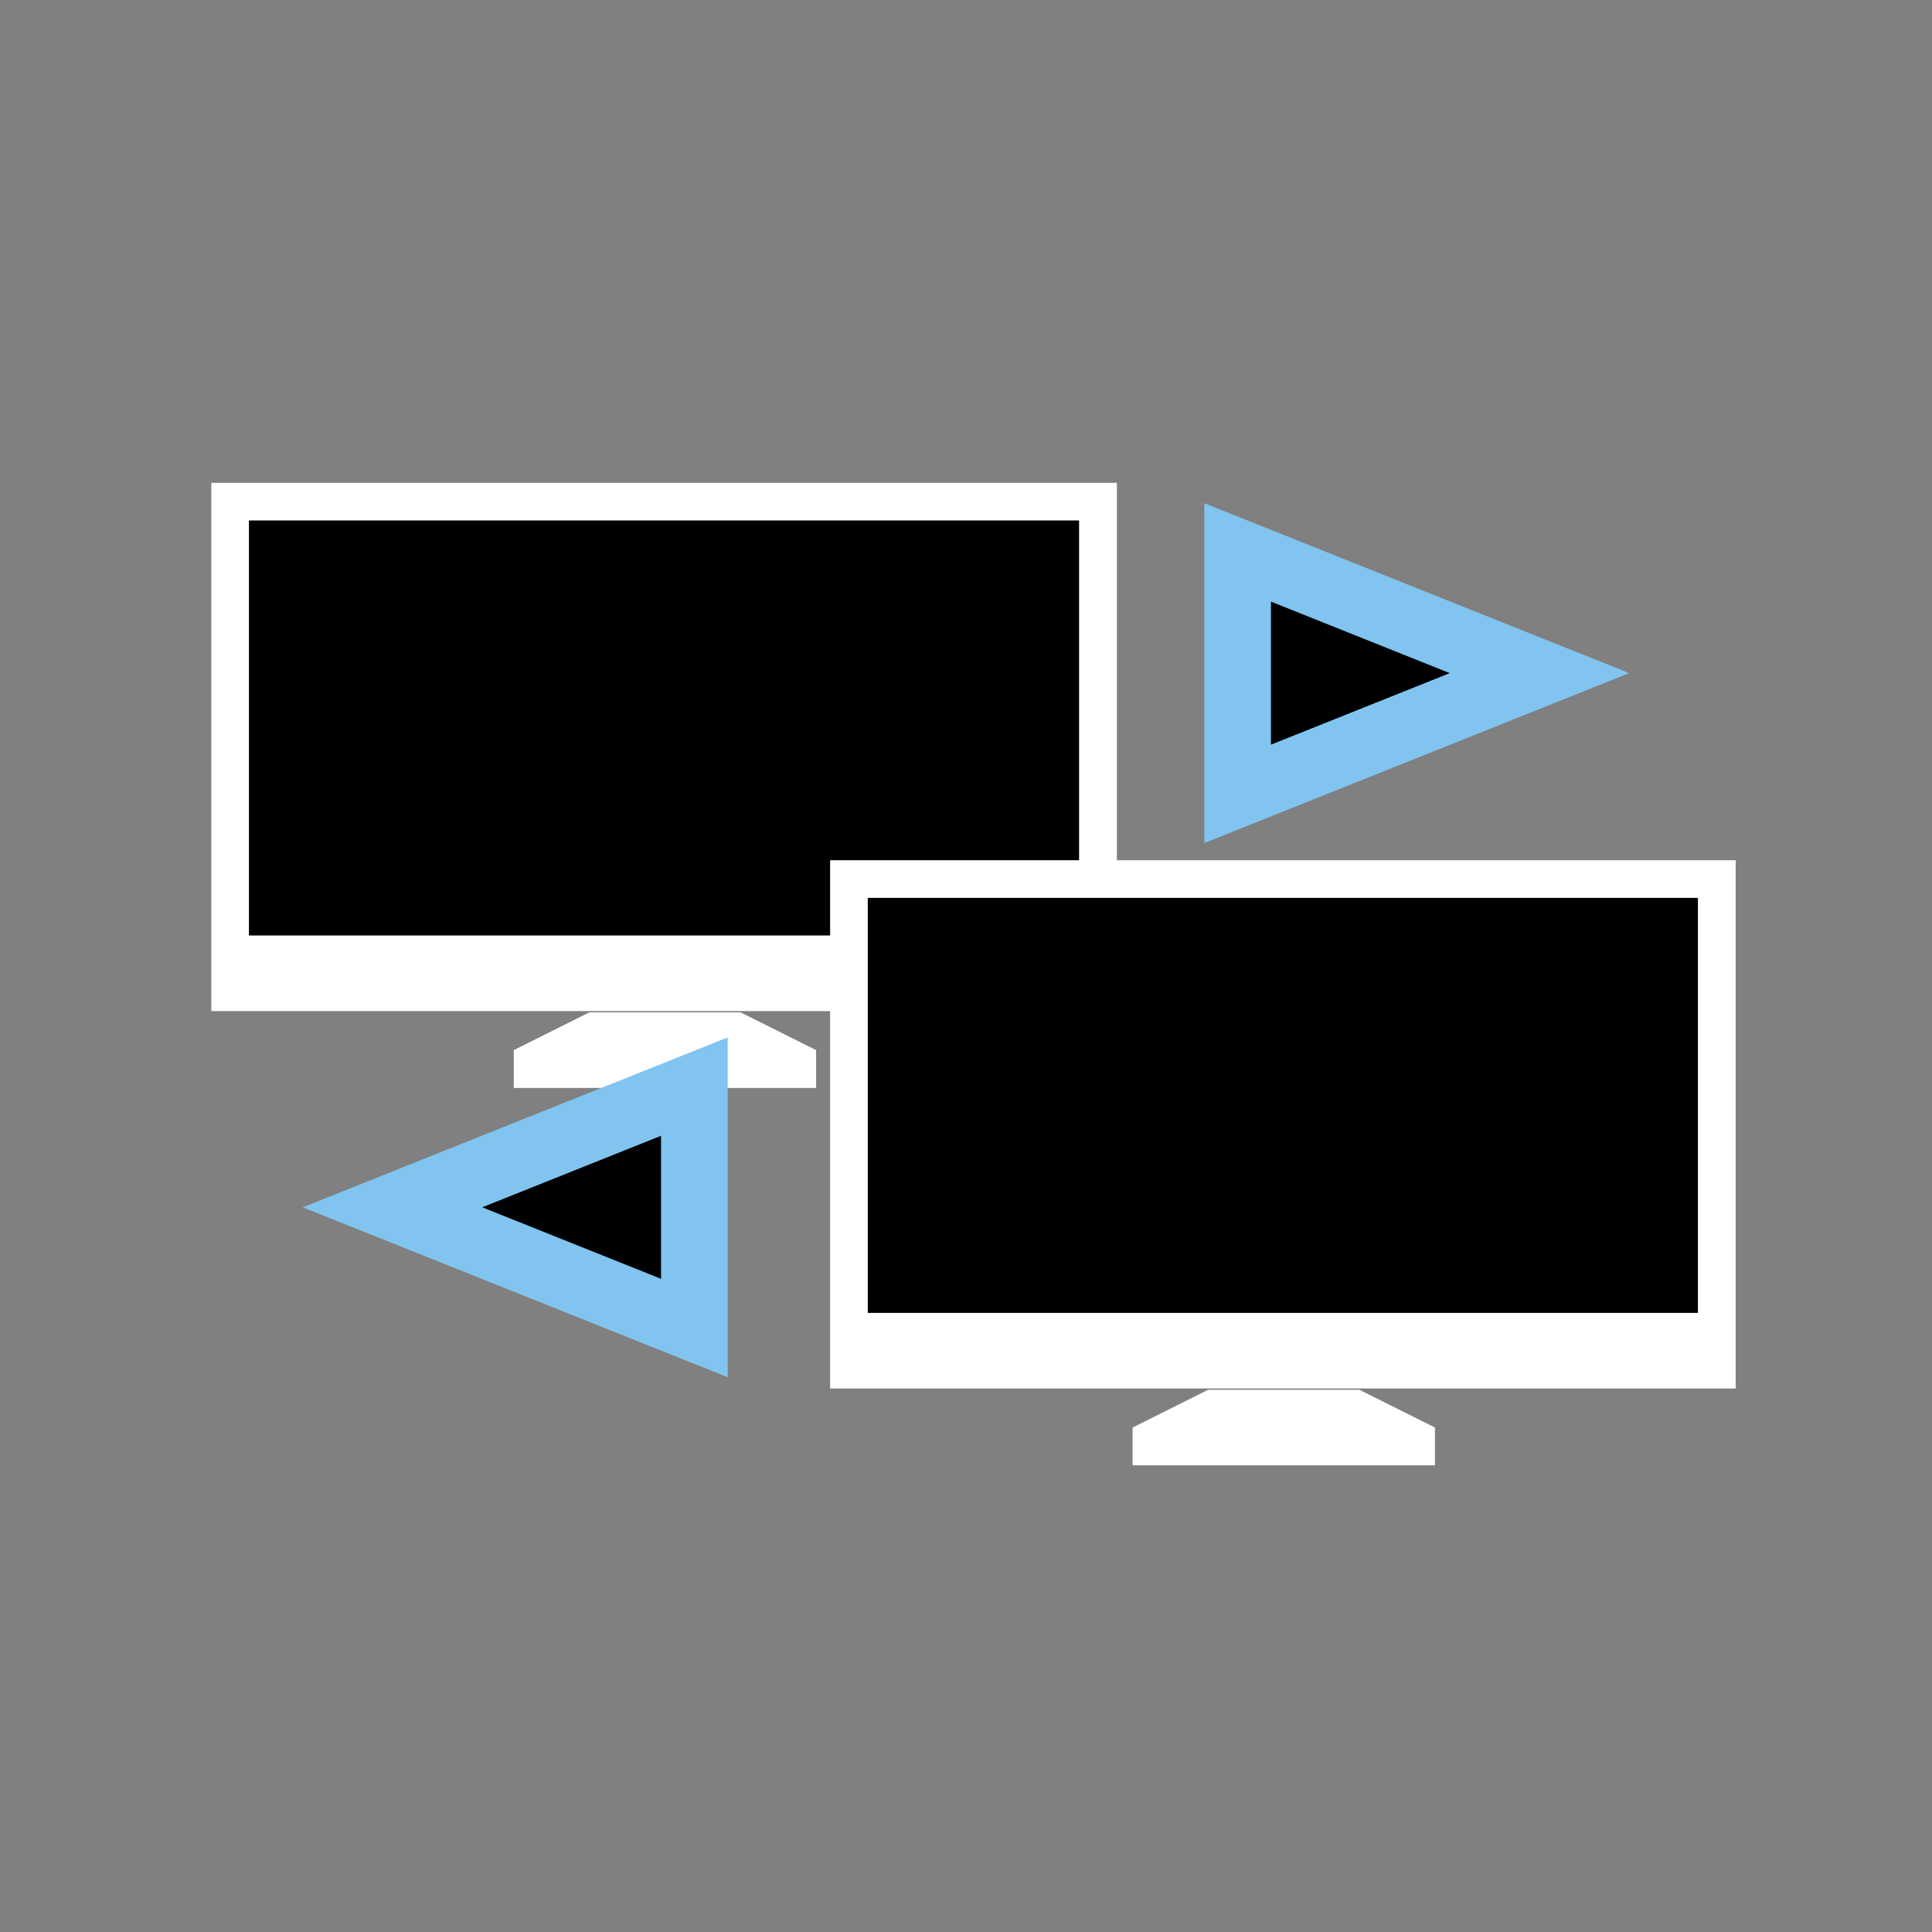 <?xml version="1.0" encoding="UTF-8" standalone="no"?>
<!-- Created with Inkscape (http://www.inkscape.org/) -->

<svg
   xmlns:dc="http://purl.org/dc/elements/1.1/"
   xmlns:cc="http://creativecommons.org/ns#"
   xmlns:rdf="http://www.w3.org/1999/02/22-rdf-syntax-ns#"
   xmlns:svg="http://www.w3.org/2000/svg"
   xmlns="http://www.w3.org/2000/svg"
   xmlns:sodipodi="http://sodipodi.sourceforge.net/DTD/sodipodi-0.dtd"
   xmlns:inkscape="http://www.inkscape.org/namespaces/inkscape"
   width="32"
   height="32"
   viewBox="0 0 8.467 8.467"
   version="1.1"
   id="svg13028"
   inkscape:version="0.92.2 (5c3e80d, 2017-08-06)"
   sodipodi:docname="IconLocation.svg">
  <rect x="0" y="0" width="8.467" height="8.467" fill="#808080" stroke="none"/>
  <defs
     id="defs13022" />
  <sodipodi:namedview
     id="base"
     pagecolor="#ffffff"
     bordercolor="#666666"
     borderopacity="1.0"
     inkscape:pageopacity="0.0"
     inkscape:pageshadow="2"
     inkscape:zoom="48.2746"
     inkscape:cx="17.416667"
     inkscape:cy="15.66349"
     inkscape:document-units="mm"
     inkscape:current-layer="layer1"
     showgrid="true"
     inkscape:window-width="3840"
     inkscape:window-height="2035"
     inkscape:window-x="3827"
     inkscape:window-y="-13"
     inkscape:window-maximized="1"
     fit-margin-top="0"
     fit-margin-left="0"
     fit-margin-right="0"
     fit-margin-bottom="0"
     inkscape:pagecheckerboard="true"
     units="px">
    <inkscape:grid
       type="xygrid"
       id="grid17"
       originx="-17.595"
       originy="-14.552" />
  </sodipodi:namedview>
  <g
     inkscape:label="Calque 1"
     inkscape:groupmode="layer"
     id="layer1"
     transform="translate(108.168,-137.417)">
    <path
       inkscape:connector-curvature="0"
       style="fill:#000000;fill-opacity:1;fill-rule:evenodd;stroke:#81c4f0;stroke-width:0.292;stroke-miterlimit:24.8;stroke-dasharray:none;stroke-opacity:1"
       d="m -101.421,140.367 -1.323,0.529 v -1.058 z"
       id="path12394-9"
       sodipodi:nodetypes="cccc" />
    <g
       transform="matrix(0.625,0,0,0.625,-160.422,69.383)"
       id="g847">
      <g
         id="g828">
        <path
           style="color:#000000;font-style:normal;font-variant:normal;font-weight:normal;font-stretch:normal;font-size:medium;line-height:normal;font-family:sans-serif;font-variant-ligatures:normal;font-variant-position:normal;font-variant-caps:normal;font-variant-numeric:normal;font-variant-alternates:normal;font-feature-settings:normal;text-indent:0;text-align:start;text-decoration:none;text-decoration-line:none;text-decoration-style:solid;text-decoration-color:#000000;letter-spacing:normal;word-spacing:normal;text-transform:none;writing-mode:lr-tb;direction:ltr;text-orientation:mixed;dominant-baseline:auto;baseline-shift:baseline;text-anchor:start;white-space:normal;shape-padding:0;clip-rule:nonzero;display:inline;overflow:visible;visibility:visible;opacity:1;isolation:auto;mix-blend-mode:normal;color-interpolation:sRGB;color-interpolation-filters:linearRGB;solid-color:#000000;solid-opacity:1;vector-effect:none;fill:#ffffff;fill-opacity:1;fill-rule:nonzero;stroke:none;stroke-width:0.265;stroke-linecap:butt;stroke-linejoin:miter;stroke-miterlimit:4;stroke-dasharray:none;stroke-dashoffset:0;stroke-opacity:1;color-rendering:auto;image-rendering:auto;shape-rendering:auto;text-rendering:auto;enable-background:accumulate"
           d="m 85.088,112.24 c 0,1.235 0,2.469 0,3.704 h 6.35 v -3.704 z"
           id="rect10-2-2"
           inkscape:connector-curvature="0"
           sodipodi:nodetypes="ccccc" />
        <path
           style="fill:#ffffff;fill-opacity:1;stroke:none;stroke-width:0.816;stroke-opacity:1"
           d="m 14,22 -2,1 v 1 h 8 v -1 l -2,-1 z"
           transform="matrix(0.265,0,0,0.265,84.029,110.123)"
           id="rect822-2"
           inkscape:connector-curvature="0"
           sodipodi:nodetypes="ccccccc" />
      </g>
      <rect
         y="112.504"
         x="85.352"
         height="2.91"
         width="5.821"
         id="rect841"
         style="fill:#000000;fill-opacity:1;stroke:none;stroke-width:0.265;stroke-opacity:1" />
    </g>
    <path
       inkscape:connector-curvature="0"
       style="fill:#000000;fill-opacity:1;fill-rule:evenodd;stroke:#81c4f0;stroke-width:0.292;stroke-miterlimit:24.8;stroke-dasharray:none;stroke-opacity:1"
       d="m -106.448,142.708 1.323,-0.529 v 1.058 z"
       id="path12394"
       sodipodi:nodetypes="cccc" />
    <g
       transform="matrix(0.625,0,0,0.625,-157.71,71.037)"
       id="g847-0">
      <g
         id="g828-0">
        <path
           style="color:#000000;font-style:normal;font-variant:normal;font-weight:normal;font-stretch:normal;font-size:medium;line-height:normal;font-family:sans-serif;font-variant-ligatures:normal;font-variant-position:normal;font-variant-caps:normal;font-variant-numeric:normal;font-variant-alternates:normal;font-feature-settings:normal;text-indent:0;text-align:start;text-decoration:none;text-decoration-line:none;text-decoration-style:solid;text-decoration-color:#000000;letter-spacing:normal;word-spacing:normal;text-transform:none;writing-mode:lr-tb;direction:ltr;text-orientation:mixed;dominant-baseline:auto;baseline-shift:baseline;text-anchor:start;white-space:normal;shape-padding:0;clip-rule:nonzero;display:inline;overflow:visible;visibility:visible;opacity:1;isolation:auto;mix-blend-mode:normal;color-interpolation:sRGB;color-interpolation-filters:linearRGB;solid-color:#000000;solid-opacity:1;vector-effect:none;fill:#ffffff;fill-opacity:1;fill-rule:nonzero;stroke:none;stroke-width:0.265;stroke-linecap:butt;stroke-linejoin:miter;stroke-miterlimit:4;stroke-dasharray:none;stroke-dashoffset:0;stroke-opacity:1;color-rendering:auto;image-rendering:auto;shape-rendering:auto;text-rendering:auto;enable-background:accumulate"
           d="m 85.088,112.24 c 0,1.235 0,2.469 0,3.704 h 6.35 v -3.704 z"
           id="rect10-2-2-9"
           inkscape:connector-curvature="0"
           sodipodi:nodetypes="ccccc" />
        <path
           style="fill:#ffffff;fill-opacity:1;stroke:none;stroke-width:0.816;stroke-opacity:1"
           d="m 14,22 -2,1 v 1 h 8 v -1 l -2,-1 z"
           transform="matrix(0.265,0,0,0.265,84.029,110.123)"
           id="rect822-2-6"
           inkscape:connector-curvature="0"
           sodipodi:nodetypes="ccccccc" />
      </g>
      <rect
         y="112.504"
         x="85.352"
         height="2.91"
         width="5.821"
         id="rect841-7"
         style="fill:#000000;fill-opacity:1;stroke:none;stroke-width:0.265;stroke-opacity:1" />
    </g>
  </g>
</svg>
